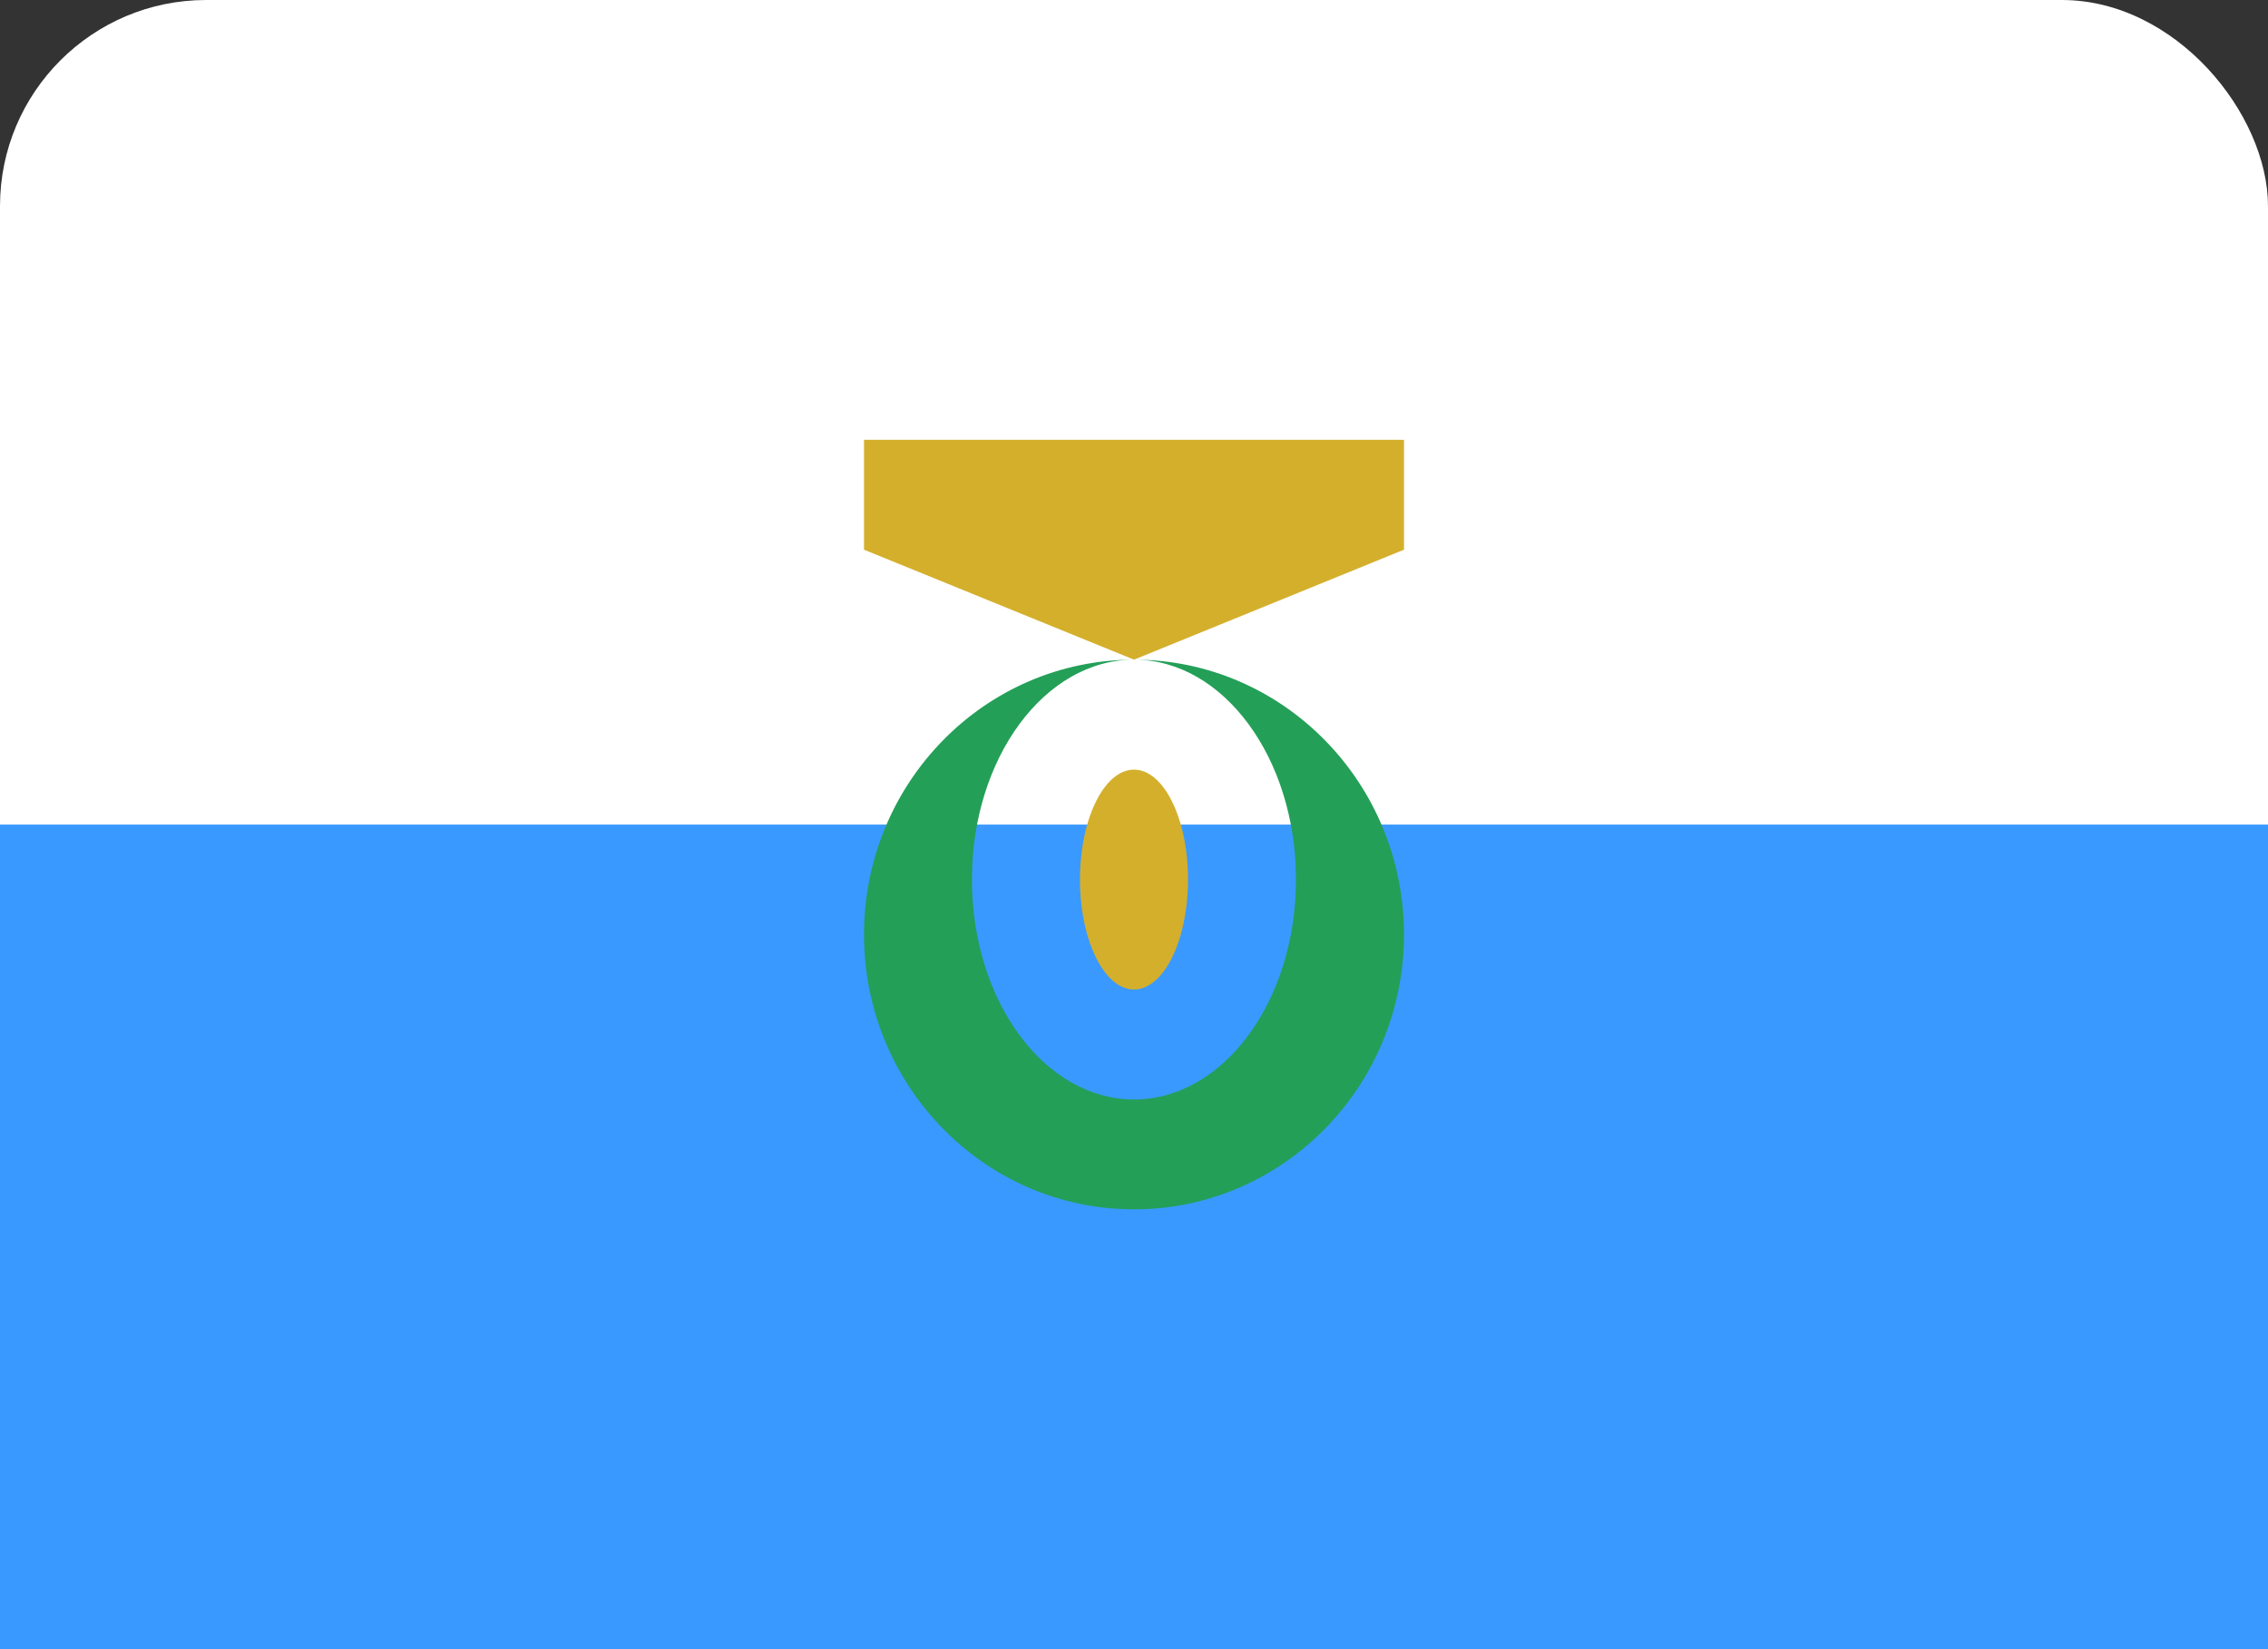 <svg width="22" height="16" viewBox="0 0 22 16" fill="none" xmlns="http://www.w3.org/2000/svg">
<rect x="0" y="0" width="22" height="16" fill="#333333" stroke="none"/>
<g clip-path="url(#clip0_297_3500)">
<rect width="22" height="16" rx="2" fill="white"/>
<path fill-rule="evenodd" clip-rule="evenodd" d="M0 8H22V16H0V8Z" fill="#3A99FF"/>
<path fill-rule="evenodd" clip-rule="evenodd" d="M8.381 4.267H13.619V5.333L11 6.4L8.381 5.333V4.267Z" fill="#D4AF2C"/>
<path fill-rule="evenodd" clip-rule="evenodd" d="M13.619 9.067C13.619 7.595 12.446 6.4 11 6.4C9.554 6.4 8.381 7.595 8.381 9.067C8.381 10.539 9.554 11.733 11 11.733C12.446 11.733 13.619 10.539 13.619 9.067ZM11 10.667C11.867 10.667 12.571 9.712 12.571 8.533C12.571 7.355 11.867 6.4 11 6.4C10.133 6.4 9.428 7.355 9.428 8.533C9.428 9.712 10.133 10.667 11 10.667Z" fill="#249F58"/>
<path d="M11 9.6C11.289 9.6 11.524 9.122 11.524 8.533C11.524 7.944 11.289 7.467 11 7.467C10.711 7.467 10.476 7.944 10.476 8.533C10.476 9.122 10.711 9.6 11 9.6Z" fill="#D4AF2C"/>
</g>
<defs>
<clipPath id="clip0_297_3500">
<rect width="22" height="16" fill="white"/>
</clipPath>
</defs>
</svg>
